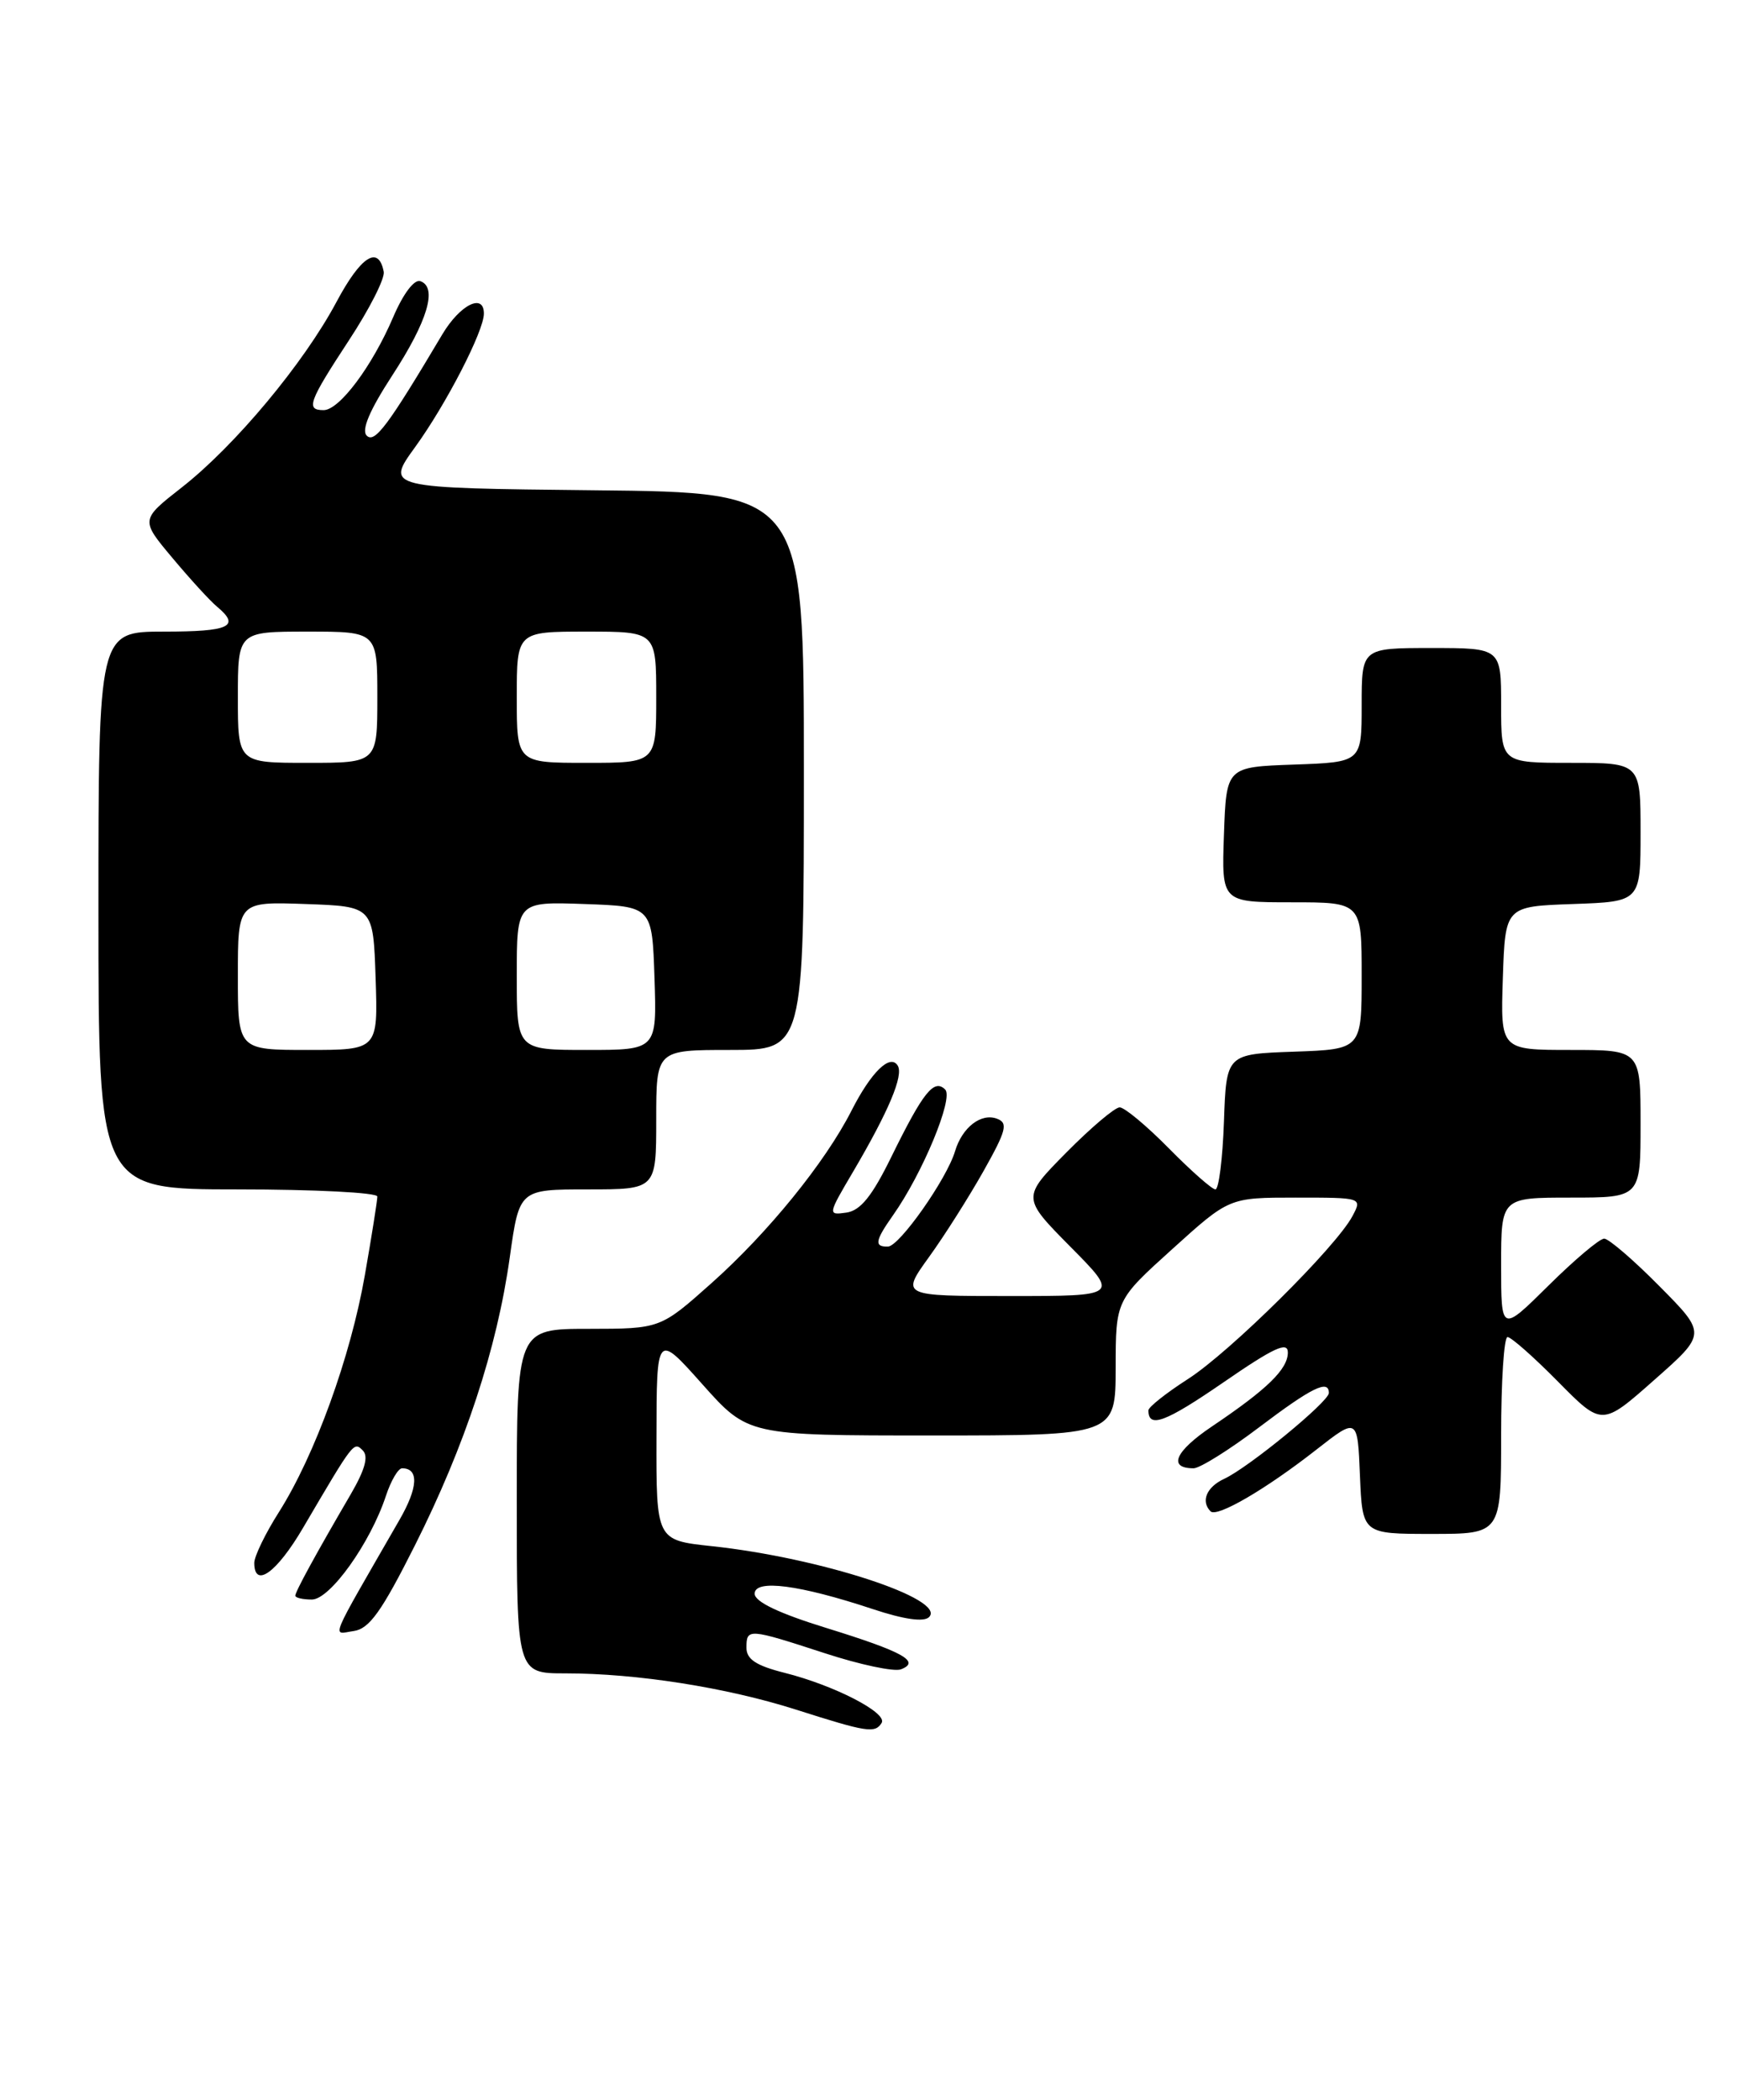 <?xml version="1.0" encoding="UTF-8" standalone="no"?>
<!DOCTYPE svg PUBLIC "-//W3C//DTD SVG 1.1//EN" "http://www.w3.org/Graphics/SVG/1.1/DTD/svg11.dtd" >
<svg xmlns="http://www.w3.org/2000/svg" xmlns:xlink="http://www.w3.org/1999/xlink" version="1.1" viewBox="0 0 212 256">
 <g >
 <path fill="currentColor"
d=" M 107.48 210.04 C 108.23 208.82 101.71 205.46 95.63 203.93 C 92.18 203.06 91.00 202.28 91.00 200.88 C 91.00 198.49 91.21 198.50 100.54 201.54 C 104.82 202.94 109.01 203.83 109.83 203.51 C 112.28 202.57 110.09 201.36 100.75 198.47 C 94.95 196.68 92.00 195.27 92.00 194.29 C 92.00 192.49 97.46 193.20 106.39 196.16 C 110.21 197.43 112.63 197.77 113.26 197.14 C 115.45 194.95 99.98 189.90 86.75 188.49 C 80.00 187.77 80.00 187.77 80.03 175.13 C 80.05 162.50 80.05 162.50 85.62 168.75 C 91.19 175.00 91.19 175.00 113.60 175.00 C 136.00 175.00 136.00 175.00 136.01 166.75 C 136.02 158.50 136.02 158.50 142.94 152.25 C 149.85 146.00 149.85 146.00 157.96 146.00 C 166.06 146.00 166.07 146.00 164.88 148.25 C 162.89 152.01 149.95 164.83 144.82 168.12 C 142.17 169.82 140.00 171.54 140.00 171.94 C 140.00 174.17 142.06 173.40 149.14 168.53 C 155.29 164.29 157.00 163.50 157.00 164.88 C 157.00 166.92 154.49 169.36 147.73 173.91 C 143.25 176.93 142.34 179.00 145.51 179.00 C 146.27 179.00 149.87 176.75 153.50 174.00 C 159.91 169.15 162.00 168.12 162.00 169.82 C 162.00 170.88 152.21 178.91 149.25 180.28 C 147.09 181.28 146.36 183.02 147.58 184.25 C 148.36 185.03 154.33 181.55 160.50 176.71 C 165.50 172.80 165.50 172.80 165.79 179.90 C 166.09 187.00 166.09 187.00 174.54 187.00 C 183.00 187.00 183.00 187.00 183.00 175.00 C 183.00 168.40 183.35 163.00 183.78 163.00 C 184.22 163.00 186.98 165.44 189.93 168.43 C 195.30 173.87 195.30 173.87 201.67 168.23 C 208.05 162.60 208.05 162.60 202.30 156.80 C 199.15 153.61 196.11 151.00 195.56 151.00 C 195.01 151.00 191.96 153.57 188.78 156.72 C 183.00 162.44 183.00 162.44 183.00 154.22 C 183.00 146.00 183.00 146.00 191.50 146.00 C 200.00 146.00 200.00 146.00 200.00 137.00 C 200.00 128.00 200.00 128.00 191.46 128.00 C 182.92 128.00 182.92 128.00 183.21 119.25 C 183.50 110.50 183.50 110.50 191.75 110.21 C 200.00 109.92 200.00 109.92 200.00 101.46 C 200.00 93.00 200.00 93.00 191.50 93.00 C 183.00 93.00 183.00 93.00 183.00 86.00 C 183.00 79.00 183.00 79.00 174.50 79.00 C 166.00 79.00 166.00 79.00 166.00 85.96 C 166.00 92.92 166.00 92.92 157.75 93.21 C 149.50 93.50 149.50 93.50 149.21 101.75 C 148.92 110.00 148.92 110.00 157.46 110.00 C 166.00 110.00 166.00 110.00 166.00 118.96 C 166.00 127.92 166.00 127.92 157.75 128.21 C 149.50 128.50 149.50 128.50 149.21 136.75 C 149.05 141.29 148.58 145.00 148.17 145.00 C 147.76 145.00 145.21 142.75 142.50 140.00 C 139.79 137.25 137.09 135.00 136.50 135.00 C 135.91 135.00 132.99 137.48 130.00 140.50 C 124.57 146.00 124.57 146.00 130.50 152.00 C 136.44 158.00 136.44 158.00 123.13 158.00 C 109.83 158.00 109.83 158.00 113.25 153.25 C 115.14 150.64 118.13 145.91 119.91 142.75 C 122.67 137.84 122.92 136.90 121.56 136.39 C 119.62 135.64 117.30 137.43 116.43 140.34 C 115.43 143.72 109.64 151.95 108.25 151.97 C 106.55 152.01 106.67 151.27 108.87 148.15 C 112.47 143.05 116.27 133.87 115.23 132.83 C 113.87 131.47 112.55 133.12 108.68 141.00 C 106.31 145.84 104.90 147.58 103.18 147.83 C 100.90 148.15 100.90 148.10 104.01 142.83 C 108.33 135.48 110.18 131.10 109.44 129.91 C 108.52 128.42 106.19 130.70 103.79 135.43 C 100.59 141.71 93.66 150.26 86.76 156.41 C 80.50 161.99 80.50 161.99 71.75 162.00 C 63.00 162.00 63.00 162.00 63.00 183.00 C 63.00 204.00 63.00 204.00 68.93 204.00 C 77.62 204.00 88.56 205.72 97.04 208.42 C 105.70 211.18 106.67 211.34 107.48 210.04 Z  M 50.59 188.38 C 56.69 176.25 60.59 164.42 62.15 153.25 C 63.31 145.00 63.31 145.00 71.66 145.00 C 80.00 145.00 80.00 145.00 80.00 136.50 C 80.00 128.00 80.00 128.00 89.00 128.00 C 98.00 128.00 98.00 128.00 98.00 94.02 C 98.00 60.03 98.00 60.03 72.50 59.77 C 46.99 59.50 46.99 59.50 50.61 54.50 C 54.40 49.27 58.97 40.39 58.99 38.25 C 59.01 35.68 56.09 37.13 53.93 40.75 C 47.31 51.89 45.68 54.08 44.71 53.11 C 44.03 52.43 45.05 50.03 47.82 45.77 C 52.13 39.15 53.36 35.03 51.25 34.28 C 50.51 34.01 49.16 35.79 47.93 38.67 C 45.36 44.67 41.37 50.00 39.45 50.00 C 37.25 50.00 37.62 48.99 42.53 41.50 C 45.03 37.70 46.94 33.94 46.78 33.13 C 46.15 29.85 44.00 31.22 41.02 36.81 C 37.02 44.31 28.64 54.35 22.15 59.43 C 17.12 63.37 17.12 63.37 21.03 68.03 C 23.18 70.60 25.63 73.28 26.47 73.97 C 29.35 76.37 27.99 77.00 20.00 77.00 C 12.00 77.00 12.00 77.00 12.00 111.00 C 12.00 145.00 12.00 145.00 29.00 145.00 C 38.35 145.00 46.00 145.39 46.00 145.87 C 46.00 146.35 45.32 150.66 44.48 155.45 C 42.74 165.42 38.39 177.41 34.01 184.33 C 32.35 186.94 31.00 189.73 31.00 190.53 C 31.00 193.70 33.74 191.73 36.95 186.25 C 43.16 175.68 43.12 175.72 44.23 176.83 C 44.95 177.55 44.49 179.19 42.75 182.18 C 38.52 189.42 36.00 194.04 36.00 194.53 C 36.00 194.79 36.91 195.00 38.02 195.00 C 40.23 195.00 45.15 188.12 47.05 182.35 C 47.66 180.51 48.54 179.00 49.02 179.00 C 51.09 179.00 50.97 181.35 48.71 185.27 C 39.89 200.61 40.46 199.21 43.12 198.84 C 45.02 198.57 46.52 196.48 50.59 188.38 Z  M 29.00 118.96 C 29.00 109.92 29.00 109.92 37.25 110.21 C 45.50 110.50 45.50 110.50 45.79 119.25 C 46.08 128.00 46.08 128.00 37.54 128.00 C 29.00 128.00 29.00 128.00 29.00 118.96 Z  M 63.00 118.96 C 63.00 109.92 63.00 109.92 71.25 110.21 C 79.50 110.50 79.50 110.50 79.79 119.25 C 80.08 128.00 80.08 128.00 71.54 128.00 C 63.00 128.00 63.00 128.00 63.00 118.96 Z  M 29.00 85.00 C 29.00 77.00 29.00 77.00 37.50 77.00 C 46.00 77.00 46.00 77.00 46.00 85.00 C 46.00 93.00 46.00 93.00 37.50 93.00 C 29.00 93.00 29.00 93.00 29.00 85.00 Z  M 63.00 85.00 C 63.00 77.00 63.00 77.00 71.50 77.00 C 80.00 77.00 80.00 77.00 80.00 85.00 C 80.00 93.00 80.00 93.00 71.50 93.00 C 63.00 93.00 63.00 93.00 63.00 85.00 Z "/>
</g>
</svg>
